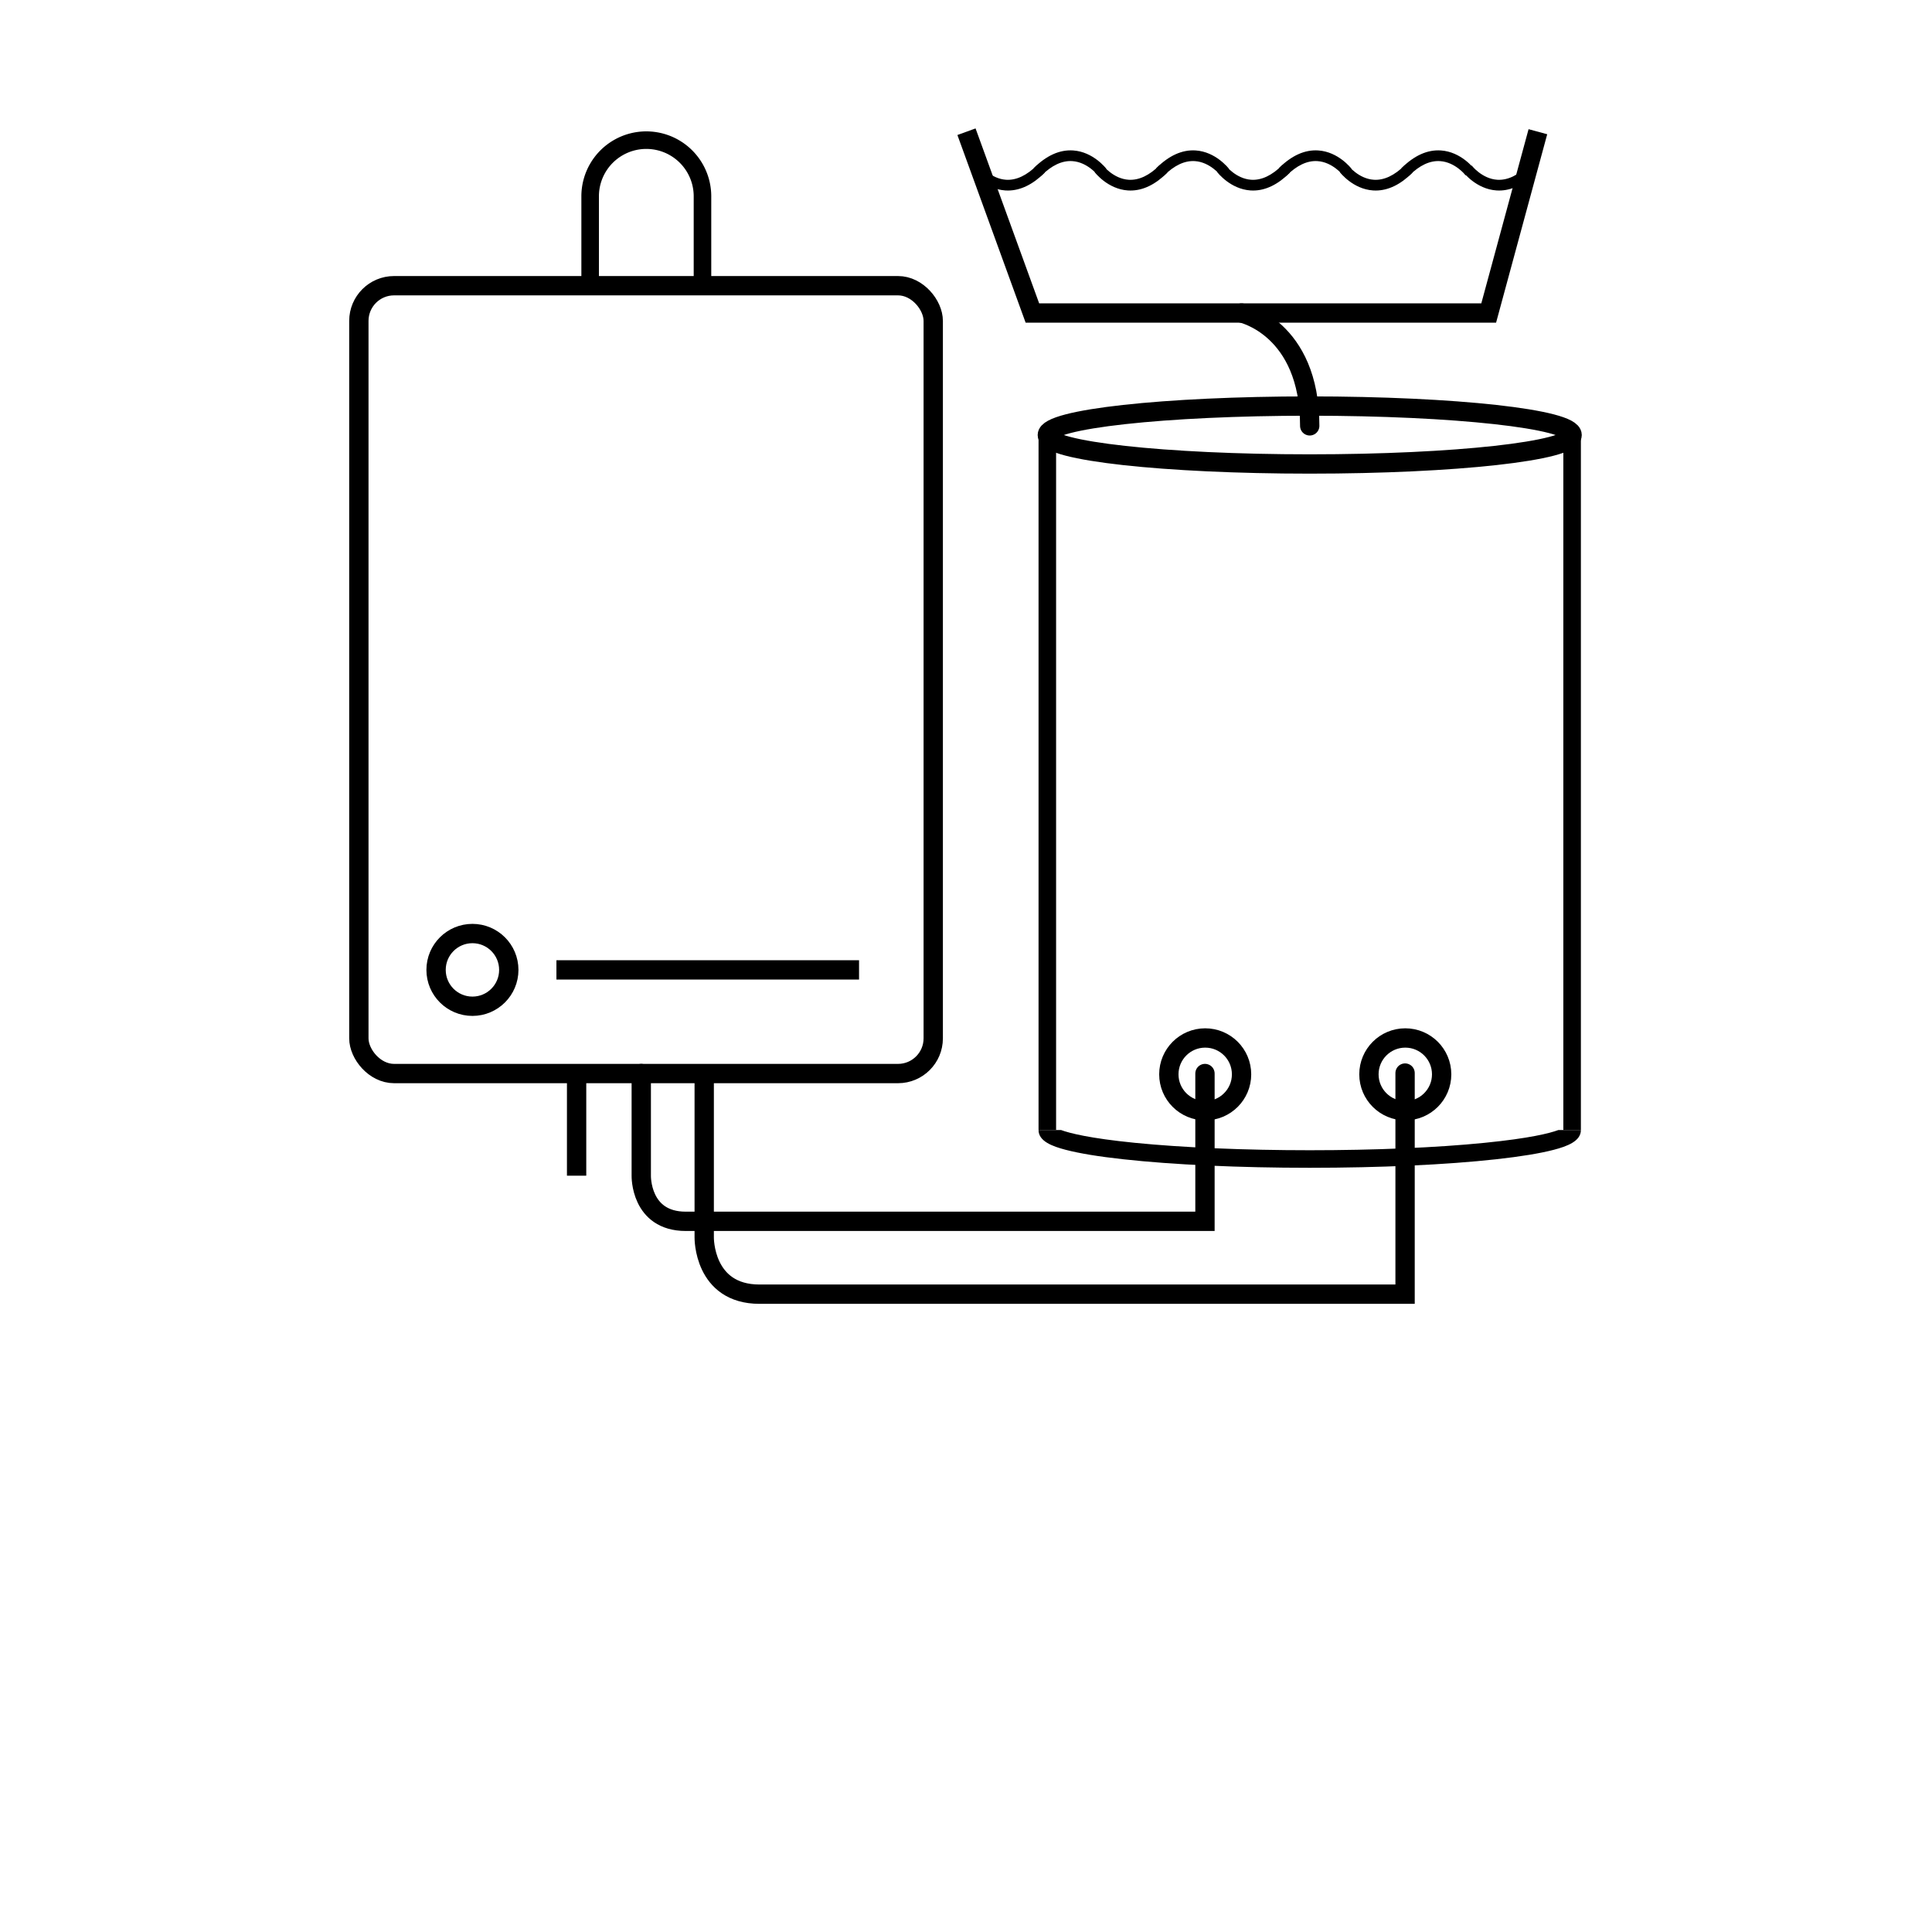 <svg xmlns="http://www.w3.org/2000/svg" viewBox="0 0 2000 2000"><defs><style>.cls-1,.cls-2,.cls-3{fill:none;}.cls-2,.cls-3{stroke:#000;stroke-miterlimit:10;stroke-width:20px;}.cls-3{stroke-linecap:round;}</style></defs><g id="Layer_2" data-name="Layer 2"><g id="Layer_1-2" data-name="Layer 1"><rect class="cls-1" width="2000" height="2000"/><rect class="cls-2" x="371.49" y="295.76" width="594.59" height="815.57" rx="36.44"/><line class="cls-2" x1="596.9" y1="1111.33" x2="596.9" y2="1217.07"/><path class="cls-3" d="M663.83,1111.33v105.74s-1.17,47.24,46.07,47.24h537.48v-153"/><line class="cls-2" x1="576.01" y1="1004.03" x2="889.28" y2="1004.03"/><path d="M620,297.71V203.23a49.06,49.06,0,0,1,98.12,0v94.48h18.17V203.23a67.23,67.23,0,0,0-134.46,0v94.48Z"/><circle class="cls-2" cx="489.06" cy="1004.03" r="37.64"/><circle class="cls-2" cx="1247.62" cy="1112.14" r="37.64"/><path class="cls-3" d="M729,1111.69V1281s-.91,58.73,57.28,58.73h668.25v-228.9"/><circle class="cls-2" cx="1454.75" cy="1112.14" r="37.64"/><ellipse class="cls-2" cx="1355.82" cy="450.33" rx="271.63" ry="29.98"/><path d="M1618.36,1169.83h18.17V452.21c0-.63,0-1.26-.06-1.88h-18.24a14.6,14.6,0,0,1,.13,1.88Z"/><path d="M1093.27,1169.83V452.21a14.6,14.6,0,0,1,.13-1.88h-18.24c0,.62-.06,1.25-.06,1.88v717.62Z"/><path d="M1536.82,1183.05c-49.67,5-114,7.67-181,7.67s-131.34-2.72-181-7.67c-47-4.68-67.56-10-76.34-13.22H1075.1c0,11.56,14.22,16.83,28.14,20.46,14.1,3.68,34.13,7,59.51,9.77,51.62,5.69,120.19,8.83,193.07,8.83s141.44-3.14,193.06-8.83c25.39-2.81,45.41-6.09,59.51-9.77,13.92-3.63,28.14-8.9,28.14-20.46h-23.37C1604.38,1173.09,1583.82,1178.37,1536.82,1183.05Z"/><polyline class="cls-2" points="1000.5 136.35 1068.74 324.05 1541.09 324.05 1592.02 136.35"/><path d="M1043.39,197.23c-.93,0-1.85,0-2.77-.09-20.77-1.41-33.83-18.28-34.38-19l8.82-6.71-4.41,3.35,4.4-3.36c.1.13,10.7,13.65,26.41,14.67,10.61.67,21.45-4.44,32.23-15.22l7.83,7.83C1069.22,191,1056.4,197.23,1043.39,197.23Z"/><path d="M1077.82,182l-7.82-7.83c13.17-13.17,26.93-19.37,40.9-18.43,20.76,1.41,33.82,18.28,34.37,19l-8.81,6.71,4.4-3.36-4.39,3.37c-.11-.14-10.7-13.65-26.41-14.67C1099.45,166.08,1088.6,171.2,1077.82,182Z"/><path d="M1170.29,197.23q-1.38,0-2.76-.09c-20.77-1.41-33.83-18.28-34.38-19l8.81-6.71-4.4,3.35,4.39-3.36c.11.13,10.7,13.65,26.41,14.67,10.61.67,21.46-4.44,32.24-15.22l7.83,7.83C1196.13,191,1183.31,197.23,1170.29,197.23Z"/><path d="M1204.73,182l-7.83-7.83c13.18-13.17,26.93-19.37,40.9-18.43,20.77,1.41,33.83,18.28,34.38,19l-8.82,6.71,4.41-3.36-4.39,3.37c-.11-.14-10.7-13.65-26.42-14.67C1226.36,166.08,1215.51,171.2,1204.73,182Z"/><path d="M1297.2,197.23c-.92,0-1.84,0-2.77-.09-20.76-1.41-33.82-18.28-34.37-19l8.81-6.71-4.4,3.35,4.39-3.36c.11.13,10.7,13.65,26.41,14.67,10.61.67,21.45-4.44,32.23-15.22l7.83,7.83C1323,191,1310.22,197.23,1297.2,197.23Z"/><path d="M1331.64,182l-7.83-7.83c13.17-13.17,26.93-19.37,40.9-18.43,20.77,1.41,33.83,18.28,34.37,19l-8.81,6.71,4.41-3.36-4.4,3.37c-.1-.14-10.7-13.65-26.41-14.67C1353.26,166.08,1342.42,171.2,1331.64,182Z"/><path d="M1424.11,197.23c-.92,0-1.85,0-2.77-.09-20.76-1.41-33.83-18.28-34.37-19l8.81-6.71-4.41,3.35,4.4-3.36c.1.13,10.7,13.65,26.41,14.67,10.61.67,21.45-4.44,32.23-15.22l7.83,7.83C1449.94,191,1437.12,197.23,1424.11,197.23Z"/><path d="M1551.87,197.23c-.92,0-1.85,0-2.77-.09-20.77-1.41-33.83-18.28-34.37-19l8.81-6.71-4.41,3.35,4.4-3.36c.1.13,10.7,13.65,26.41,14.67,10.61.67,21.45-4.44,32.23-15.22l7.83,7.83C1577.7,191,1564.88,197.23,1551.87,197.23Z"/><path d="M1458.55,182l-7.83-7.83c13.17-13.17,26.93-19.37,40.9-18.43,20.76,1.41,33.83,18.28,34.37,19l-8.81,6.71,4.41-3.36-4.4,3.37c-.11-.14-10.7-13.65-26.41-14.67C1480.17,166.08,1469.33,171.2,1458.55,182Z"/><path class="cls-3" d="M1285.26,324.05s70.56,15.12,70.56,116.79"/></g></g></svg>